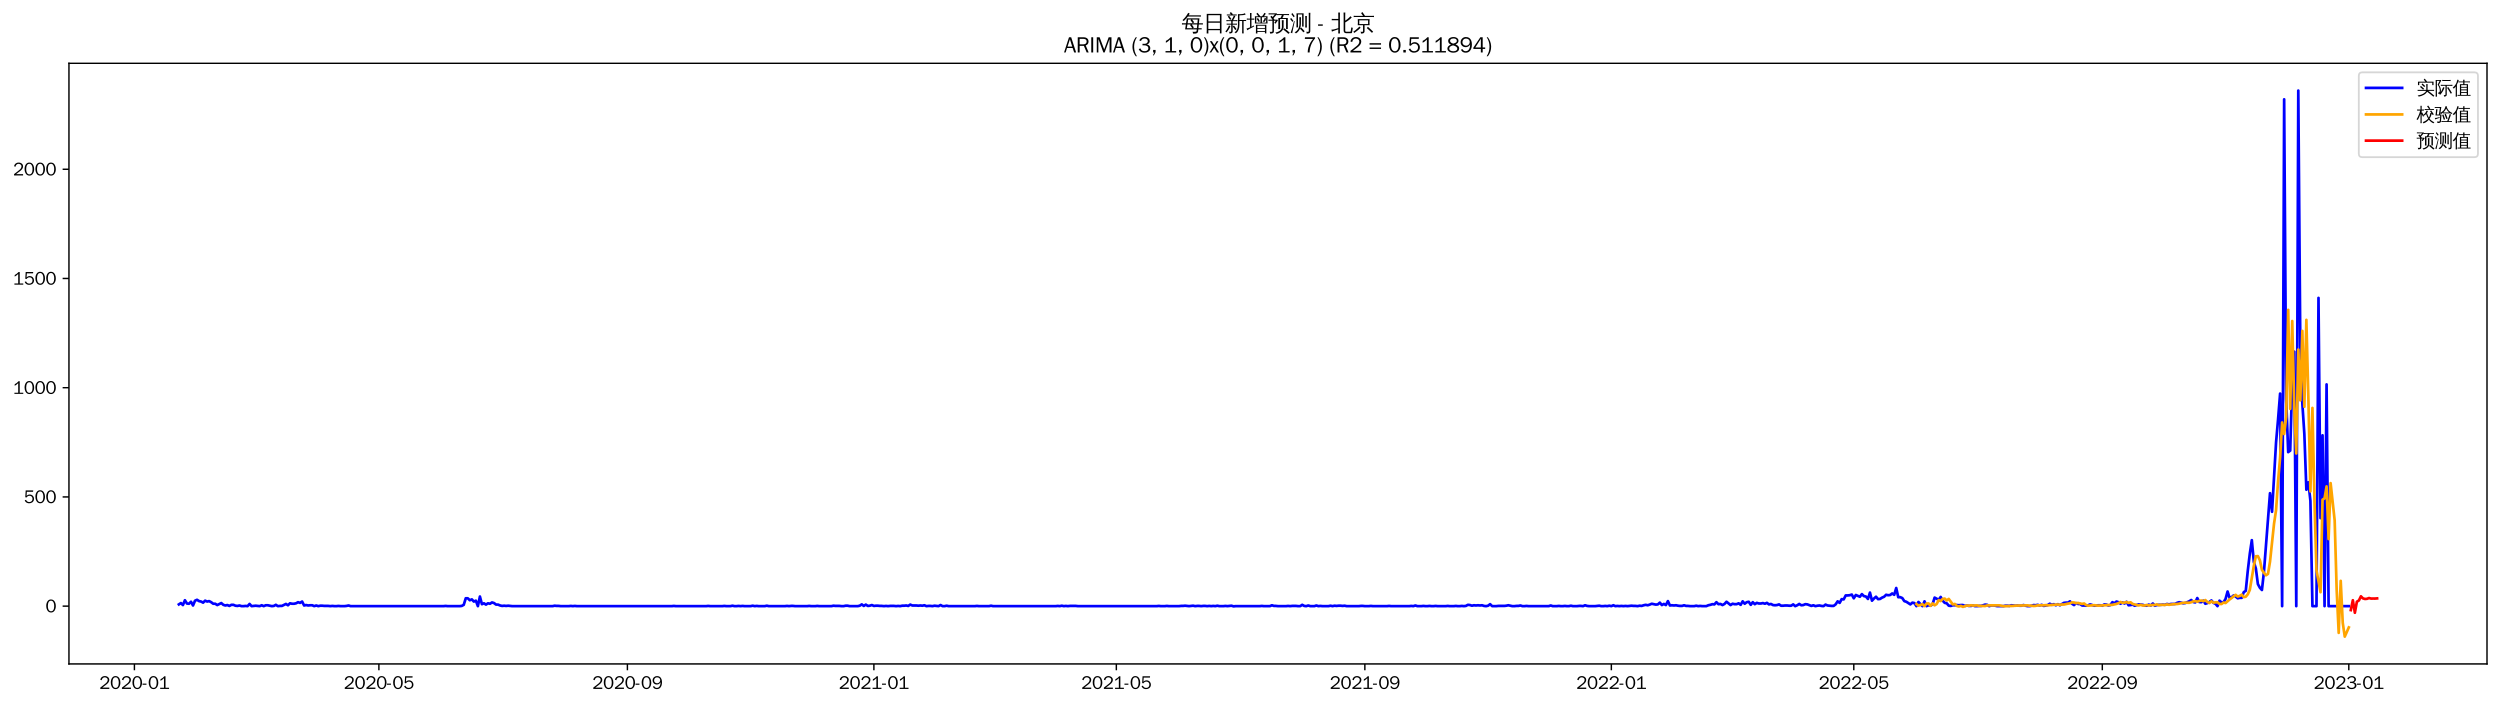 <?xml version="1.0" encoding="utf-8" standalone="no"?>
<!DOCTYPE svg PUBLIC "-//W3C//DTD SVG 1.1//EN"
  "http://www.w3.org/Graphics/SVG/1.1/DTD/svg11.dtd">
<svg xmlns:xlink="http://www.w3.org/1999/xlink" width="1384.588pt" height="390.418pt" viewBox="0 0 1384.588 390.418" xmlns="http://www.w3.org/2000/svg" version="1.1">
 <defs>
  <style type="text/css">*{stroke-linejoin: round; stroke-linecap: butt}</style>
 </defs>
 <g id="figure_1">
  <g id="patch_1">
   <path d="M 0 390.418 
L 1384.588 390.418 
L 1384.588 -0 
L 0 -0 
z
" style="fill: #ffffff"/>
  </g>
  <g id="axes_1">
   <g id="patch_2">
    <path d="M 38.188 367.701 
L 1377.388 367.701 
L 1377.388 35.061 
L 38.188 35.061 
z
" style="fill: #ffffff"/>
   </g>
   <g id="matplotlib.axis_1">
    <g id="xtick_1">
     <g id="line2d_1">
      <defs>
       <path id="mc9f0a5964e" d="M 0 0 
L 0 3.5 
" style="stroke: #000000; stroke-width: 0.8"/>
      </defs>
      <g>
       <use xlink:href="#mc9f0a5964e" x="74.443" y="367.701" style="stroke: #000000; stroke-width: 0.8"/>
      </g>
     </g>
     <g id="text_1">
      <!-- 2020-01 -->
      <g transform="translate(54.953 381.557)scale(0.1 -0.1)">
       <defs>
        <path id="WenQuanYiZenHei-32" d="M 3488 0 
L 369 0 
L 369 456 
L 2150 1850 
Q 2931 2463 2931 3144 
Q 2931 3619 2488 3863 
Q 2231 4013 1931 4013 
Q 1425 4013 1113 3619 
Q 894 3356 881 3013 
L 369 3169 
Q 531 3981 1213 4300 
Q 1544 4456 1950 4456 
Q 2631 4456 3088 4044 
L 3225 3888 
L 3350 3706 
Q 3481 3444 3481 3144 
Q 3481 2313 2519 1569 
L 1069 456 
L 3488 456 
L 3488 0 
z
" transform="scale(0.016)"/>
        <path id="WenQuanYiZenHei-30" d="M 3581 2175 
Q 3581 1288 3169 638 
Q 2713 -63 1938 -63 
Q 1025 -63 563 831 
Q 256 1425 256 2188 
Q 256 3188 700 3819 
Q 1138 4456 1888 4456 
Q 2863 4456 3306 3500 
Q 3581 2925 3581 2175 
z
M 3019 2100 
Q 3019 3356 2500 3806 
L 2350 3919 
Q 2144 4031 1888 4031 
Q 1100 4031 888 2956 
Q 819 2625 819 2225 
Q 819 1013 1338 569 
Q 1588 356 1938 356 
Q 2675 356 2925 1294 
Q 3019 1663 3019 2100 
z
" transform="scale(0.016)"/>
        <path id="WenQuanYiZenHei-2d" d="M 1363 1444 
L 0 1444 
L 0 1844 
L 1363 1844 
L 1363 1444 
z
" transform="scale(0.016)"/>
        <path id="WenQuanYiZenHei-31" d="M 3556 0 
L 488 0 
L 488 406 
L 1800 406 
L 1800 3725 
Q 1231 3125 588 2788 
L 588 3338 
Q 1456 3781 1931 4388 
L 2331 4388 
L 2331 406 
L 3556 406 
L 3556 0 
z
" transform="scale(0.016)"/>
       </defs>
       <use xlink:href="#WenQuanYiZenHei-32"/>
       <use xlink:href="#WenQuanYiZenHei-30" x="59.961"/>
       <use xlink:href="#WenQuanYiZenHei-32" x="119.922"/>
       <use xlink:href="#WenQuanYiZenHei-30" x="179.883"/>
       <use xlink:href="#WenQuanYiZenHei-2d" x="239.844"/>
       <use xlink:href="#WenQuanYiZenHei-30" x="269.824"/>
       <use xlink:href="#WenQuanYiZenHei-31" x="329.785"/>
      </g>
     </g>
    </g>
    <g id="xtick_2">
     <g id="line2d_2">
      <g>
       <use xlink:href="#mc9f0a5964e" x="209.84" y="367.701" style="stroke: #000000; stroke-width: 0.8"/>
      </g>
     </g>
     <g id="text_2">
      <!-- 2020-05 -->
      <g transform="translate(190.35 381.557)scale(0.1 -0.1)">
       <defs>
        <path id="WenQuanYiZenHei-35" d="M 3531 1488 
Q 3531 688 2913 250 
Q 2456 -63 1844 -63 
Q 1175 -63 706 350 
Q 413 613 306 975 
L 781 1131 
Q 1000 538 1569 406 
Q 1706 369 1856 369 
Q 2550 369 2850 869 
Q 3000 1131 3000 1494 
Q 3000 2056 2581 2356 
Q 2319 2538 1969 2538 
Q 1400 2538 1031 2075 
Q 981 2013 938 1938 
L 500 2031 
L 644 4388 
L 3244 4388 
L 3200 3919 
L 1044 3919 
L 950 2500 
Q 1431 2975 2006 2975 
Q 2713 2975 3163 2475 
Q 3531 2063 3531 1488 
z
" transform="scale(0.016)"/>
       </defs>
       <use xlink:href="#WenQuanYiZenHei-32"/>
       <use xlink:href="#WenQuanYiZenHei-30" x="59.961"/>
       <use xlink:href="#WenQuanYiZenHei-32" x="119.922"/>
       <use xlink:href="#WenQuanYiZenHei-30" x="179.883"/>
       <use xlink:href="#WenQuanYiZenHei-2d" x="239.844"/>
       <use xlink:href="#WenQuanYiZenHei-30" x="269.824"/>
       <use xlink:href="#WenQuanYiZenHei-35" x="329.785"/>
      </g>
     </g>
    </g>
    <g id="xtick_3">
     <g id="line2d_3">
      <g>
       <use xlink:href="#mc9f0a5964e" x="347.475" y="367.701" style="stroke: #000000; stroke-width: 0.8"/>
      </g>
     </g>
     <g id="text_3">
      <!-- 2020-09 -->
      <g transform="translate(327.985 381.557)scale(0.1 -0.1)">
       <defs>
        <path id="WenQuanYiZenHei-39" d="M 3544 2300 
Q 3544 1163 3019 513 
Q 2563 -63 1775 -63 
Q 956 -63 563 488 
Q 463 631 394 813 
L 838 975 
Q 1025 494 1550 388 
Q 1656 369 1775 369 
Q 2594 369 2900 1325 
Q 3044 1769 3038 2313 
L 3025 2313 
Q 2675 1638 1944 1544 
Q 1844 1531 1744 1531 
Q 1050 1531 625 2031 
Q 294 2419 294 2963 
Q 294 3656 813 4094 
Q 1238 4456 1819 4456 
Q 2988 4456 3381 3363 
Q 3544 2900 3544 2300 
z
M 2925 2994 
Q 2925 3563 2469 3844 
Q 2206 4006 1863 4006 
Q 1275 4006 988 3563 
Q 844 3344 825 3056 
Q 819 3006 819 2956 
Q 819 2413 1269 2131 
Q 1538 1963 1875 1963 
Q 2363 1963 2681 2350 
Q 2925 2638 2925 2994 
z
" transform="scale(0.016)"/>
       </defs>
       <use xlink:href="#WenQuanYiZenHei-32"/>
       <use xlink:href="#WenQuanYiZenHei-30" x="59.961"/>
       <use xlink:href="#WenQuanYiZenHei-32" x="119.922"/>
       <use xlink:href="#WenQuanYiZenHei-30" x="179.883"/>
       <use xlink:href="#WenQuanYiZenHei-2d" x="239.844"/>
       <use xlink:href="#WenQuanYiZenHei-30" x="269.824"/>
       <use xlink:href="#WenQuanYiZenHei-39" x="329.785"/>
      </g>
     </g>
    </g>
    <g id="xtick_4">
     <g id="line2d_4">
      <g>
       <use xlink:href="#mc9f0a5964e" x="483.991" y="367.701" style="stroke: #000000; stroke-width: 0.8"/>
      </g>
     </g>
     <g id="text_4">
      <!-- 2021-01 -->
      <g transform="translate(464.501 381.557)scale(0.1 -0.1)">
       <use xlink:href="#WenQuanYiZenHei-32"/>
       <use xlink:href="#WenQuanYiZenHei-30" x="59.961"/>
       <use xlink:href="#WenQuanYiZenHei-32" x="119.922"/>
       <use xlink:href="#WenQuanYiZenHei-31" x="179.883"/>
       <use xlink:href="#WenQuanYiZenHei-2d" x="239.844"/>
       <use xlink:href="#WenQuanYiZenHei-30" x="269.824"/>
       <use xlink:href="#WenQuanYiZenHei-31" x="329.785"/>
      </g>
     </g>
    </g>
    <g id="xtick_5">
     <g id="line2d_5">
      <g>
       <use xlink:href="#mc9f0a5964e" x="618.269" y="367.701" style="stroke: #000000; stroke-width: 0.8"/>
      </g>
     </g>
     <g id="text_5">
      <!-- 2021-05 -->
      <g transform="translate(598.779 381.557)scale(0.1 -0.1)">
       <use xlink:href="#WenQuanYiZenHei-32"/>
       <use xlink:href="#WenQuanYiZenHei-30" x="59.961"/>
       <use xlink:href="#WenQuanYiZenHei-32" x="119.922"/>
       <use xlink:href="#WenQuanYiZenHei-31" x="179.883"/>
       <use xlink:href="#WenQuanYiZenHei-2d" x="239.844"/>
       <use xlink:href="#WenQuanYiZenHei-30" x="269.824"/>
       <use xlink:href="#WenQuanYiZenHei-35" x="329.785"/>
      </g>
     </g>
    </g>
    <g id="xtick_6">
     <g id="line2d_6">
      <g>
       <use xlink:href="#mc9f0a5964e" x="755.904" y="367.701" style="stroke: #000000; stroke-width: 0.8"/>
      </g>
     </g>
     <g id="text_6">
      <!-- 2021-09 -->
      <g transform="translate(736.414 381.557)scale(0.1 -0.1)">
       <use xlink:href="#WenQuanYiZenHei-32"/>
       <use xlink:href="#WenQuanYiZenHei-30" x="59.961"/>
       <use xlink:href="#WenQuanYiZenHei-32" x="119.922"/>
       <use xlink:href="#WenQuanYiZenHei-31" x="179.883"/>
       <use xlink:href="#WenQuanYiZenHei-2d" x="239.844"/>
       <use xlink:href="#WenQuanYiZenHei-30" x="269.824"/>
       <use xlink:href="#WenQuanYiZenHei-39" x="329.785"/>
      </g>
     </g>
    </g>
    <g id="xtick_7">
     <g id="line2d_7">
      <g>
       <use xlink:href="#mc9f0a5964e" x="892.42" y="367.701" style="stroke: #000000; stroke-width: 0.8"/>
      </g>
     </g>
     <g id="text_7">
      <!-- 2022-01 -->
      <g transform="translate(872.93 381.557)scale(0.1 -0.1)">
       <use xlink:href="#WenQuanYiZenHei-32"/>
       <use xlink:href="#WenQuanYiZenHei-30" x="59.961"/>
       <use xlink:href="#WenQuanYiZenHei-32" x="119.922"/>
       <use xlink:href="#WenQuanYiZenHei-32" x="179.883"/>
       <use xlink:href="#WenQuanYiZenHei-2d" x="239.844"/>
       <use xlink:href="#WenQuanYiZenHei-30" x="269.824"/>
       <use xlink:href="#WenQuanYiZenHei-31" x="329.785"/>
      </g>
     </g>
    </g>
    <g id="xtick_8">
     <g id="line2d_8">
      <g>
       <use xlink:href="#mc9f0a5964e" x="1026.698" y="367.701" style="stroke: #000000; stroke-width: 0.8"/>
      </g>
     </g>
     <g id="text_8">
      <!-- 2022-05 -->
      <g transform="translate(1007.208 381.557)scale(0.1 -0.1)">
       <use xlink:href="#WenQuanYiZenHei-32"/>
       <use xlink:href="#WenQuanYiZenHei-30" x="59.961"/>
       <use xlink:href="#WenQuanYiZenHei-32" x="119.922"/>
       <use xlink:href="#WenQuanYiZenHei-32" x="179.883"/>
       <use xlink:href="#WenQuanYiZenHei-2d" x="239.844"/>
       <use xlink:href="#WenQuanYiZenHei-30" x="269.824"/>
       <use xlink:href="#WenQuanYiZenHei-35" x="329.785"/>
      </g>
     </g>
    </g>
    <g id="xtick_9">
     <g id="line2d_9">
      <g>
       <use xlink:href="#mc9f0a5964e" x="1164.333" y="367.701" style="stroke: #000000; stroke-width: 0.8"/>
      </g>
     </g>
     <g id="text_9">
      <!-- 2022-09 -->
      <g transform="translate(1144.843 381.557)scale(0.1 -0.1)">
       <use xlink:href="#WenQuanYiZenHei-32"/>
       <use xlink:href="#WenQuanYiZenHei-30" x="59.961"/>
       <use xlink:href="#WenQuanYiZenHei-32" x="119.922"/>
       <use xlink:href="#WenQuanYiZenHei-32" x="179.883"/>
       <use xlink:href="#WenQuanYiZenHei-2d" x="239.844"/>
       <use xlink:href="#WenQuanYiZenHei-30" x="269.824"/>
       <use xlink:href="#WenQuanYiZenHei-39" x="329.785"/>
      </g>
     </g>
    </g>
    <g id="xtick_10">
     <g id="line2d_10">
      <g>
       <use xlink:href="#mc9f0a5964e" x="1300.849" y="367.701" style="stroke: #000000; stroke-width: 0.8"/>
      </g>
     </g>
     <g id="text_10">
      <!-- 2023-01 -->
      <g transform="translate(1281.359 381.557)scale(0.1 -0.1)">
       <defs>
        <path id="WenQuanYiZenHei-33" d="M 3588 1231 
Q 3588 494 2875 144 
Q 2450 -63 1925 -63 
Q 1044 -63 556 488 
Q 356 706 256 1000 
L 769 1169 
Q 994 375 1913 375 
Q 2631 375 2900 788 
Q 3019 975 3019 1231 
Q 3019 1638 2638 1881 
Q 2325 2081 1613 2069 
L 1338 2069 
L 1338 2494 
Q 1969 2494 2094 2506 
Q 2325 2544 2463 2613 
Q 2763 2756 2844 3100 
Q 2863 3169 2863 3244 
Q 2863 3744 2381 3944 
L 2163 4006 
Q 2056 4025 1931 4025 
Q 1388 4025 1075 3631 
Q 969 3488 906 3313 
L 419 3456 
Q 675 4150 1400 4369 
Q 1669 4456 1975 4456 
Q 2694 4456 3106 4050 
Q 3419 3744 3419 3275 
Q 3419 2813 3025 2513 
Q 2825 2356 2575 2319 
L 2575 2306 
Q 3181 2213 3450 1769 
Q 3588 1525 3588 1231 
z
" transform="scale(0.016)"/>
       </defs>
       <use xlink:href="#WenQuanYiZenHei-32"/>
       <use xlink:href="#WenQuanYiZenHei-30" x="59.961"/>
       <use xlink:href="#WenQuanYiZenHei-32" x="119.922"/>
       <use xlink:href="#WenQuanYiZenHei-33" x="179.883"/>
       <use xlink:href="#WenQuanYiZenHei-2d" x="239.844"/>
       <use xlink:href="#WenQuanYiZenHei-30" x="269.824"/>
       <use xlink:href="#WenQuanYiZenHei-31" x="329.785"/>
      </g>
     </g>
    </g>
   </g>
   <g id="matplotlib.axis_2">
    <g id="ytick_1">
     <g id="line2d_11">
      <defs>
       <path id="ma28a7a0e8d" d="M 0 0 
L -3.5 0 
" style="stroke: #000000; stroke-width: 0.8"/>
      </defs>
      <g>
       <use xlink:href="#ma28a7a0e8d" x="38.188" y="335.702" style="stroke: #000000; stroke-width: 0.8"/>
      </g>
     </g>
     <g id="text_11">
      <!-- 0 -->
      <g transform="translate(25.191 339.13)scale(0.1 -0.1)">
       <use xlink:href="#WenQuanYiZenHei-30"/>
      </g>
     </g>
    </g>
    <g id="ytick_2">
     <g id="line2d_12">
      <g>
       <use xlink:href="#ma28a7a0e8d" x="38.188" y="275.21" style="stroke: #000000; stroke-width: 0.8"/>
      </g>
     </g>
     <g id="text_12">
      <!-- 500 -->
      <g transform="translate(13.197 278.639)scale(0.1 -0.1)">
       <use xlink:href="#WenQuanYiZenHei-35"/>
       <use xlink:href="#WenQuanYiZenHei-30" x="59.961"/>
       <use xlink:href="#WenQuanYiZenHei-30" x="119.922"/>
      </g>
     </g>
    </g>
    <g id="ytick_3">
     <g id="line2d_13">
      <g>
       <use xlink:href="#ma28a7a0e8d" x="38.188" y="214.719" style="stroke: #000000; stroke-width: 0.8"/>
      </g>
     </g>
     <g id="text_13">
      <!-- 1000 -->
      <g transform="translate(7.2 218.147)scale(0.1 -0.1)">
       <use xlink:href="#WenQuanYiZenHei-31"/>
       <use xlink:href="#WenQuanYiZenHei-30" x="59.961"/>
       <use xlink:href="#WenQuanYiZenHei-30" x="119.922"/>
       <use xlink:href="#WenQuanYiZenHei-30" x="179.883"/>
      </g>
     </g>
    </g>
    <g id="ytick_4">
     <g id="line2d_14">
      <g>
       <use xlink:href="#ma28a7a0e8d" x="38.188" y="154.227" style="stroke: #000000; stroke-width: 0.8"/>
      </g>
     </g>
     <g id="text_14">
      <!-- 1500 -->
      <g transform="translate(7.2 157.655)scale(0.1 -0.1)">
       <use xlink:href="#WenQuanYiZenHei-31"/>
       <use xlink:href="#WenQuanYiZenHei-35" x="59.961"/>
       <use xlink:href="#WenQuanYiZenHei-30" x="119.922"/>
       <use xlink:href="#WenQuanYiZenHei-30" x="179.883"/>
      </g>
     </g>
    </g>
    <g id="ytick_5">
     <g id="line2d_15">
      <g>
       <use xlink:href="#ma28a7a0e8d" x="38.188" y="93.735" style="stroke: #000000; stroke-width: 0.8"/>
      </g>
     </g>
     <g id="text_15">
      <!-- 2000 -->
      <g transform="translate(7.2 97.163)scale(0.1 -0.1)">
       <use xlink:href="#WenQuanYiZenHei-32"/>
       <use xlink:href="#WenQuanYiZenHei-30" x="59.961"/>
       <use xlink:href="#WenQuanYiZenHei-30" x="119.922"/>
       <use xlink:href="#WenQuanYiZenHei-30" x="179.883"/>
      </g>
     </g>
    </g>
   </g>
   <g id="line2d_16">
    <path d="M 99.06 334.734 
L 100.179 334.008 
L 101.298 335.097 
L 102.417 332.436 
L 103.536 334.25 
L 104.655 334.371 
L 105.774 333.282 
L 106.893 335.339 
L 108.012 332.678 
L 109.131 332.194 
L 110.25 332.92 
L 111.369 333.162 
L 112.488 333.766 
L 113.607 332.678 
L 114.726 333.162 
L 115.845 332.92 
L 116.964 333.524 
L 118.083 334.371 
L 119.202 334.371 
L 120.321 335.097 
L 122.559 334.008 
L 123.678 334.976 
L 124.797 335.339 
L 125.916 335.097 
L 127.035 335.581 
L 128.154 334.976 
L 129.273 334.976 
L 130.392 335.46 
L 131.511 335.581 
L 132.63 335.339 
L 133.749 335.702 
L 134.868 335.702 
L 135.987 335.581 
L 137.106 335.702 
L 138.225 334.492 
L 139.344 335.702 
L 141.582 335.46 
L 143.82 335.702 
L 144.939 335.218 
L 146.058 335.702 
L 147.177 335.218 
L 148.296 335.218 
L 150.533 335.702 
L 151.652 335.581 
L 152.771 334.976 
L 153.89 335.702 
L 155.009 335.581 
L 156.128 335.581 
L 158.366 334.492 
L 159.485 335.218 
L 160.604 334.129 
L 161.723 334.371 
L 162.842 334.371 
L 163.961 334.129 
L 165.08 333.524 
L 166.199 333.887 
L 167.318 333.162 
L 168.437 335.339 
L 169.556 335.097 
L 170.675 335.339 
L 171.794 335.218 
L 172.913 335.218 
L 174.032 335.702 
L 175.151 335.339 
L 176.27 335.702 
L 177.389 335.46 
L 178.508 335.46 
L 179.627 335.581 
L 181.865 335.581 
L 182.984 335.702 
L 184.103 335.581 
L 185.222 335.702 
L 186.341 335.702 
L 187.46 335.581 
L 188.579 335.702 
L 190.817 335.702 
L 191.936 335.581 
L 193.055 335.339 
L 194.174 335.702 
L 245.647 335.702 
L 246.766 335.581 
L 247.885 335.702 
L 254.599 335.702 
L 255.718 335.581 
L 256.837 334.976 
L 257.956 331.347 
L 259.075 331.347 
L 260.194 332.436 
L 261.313 331.952 
L 262.432 333.162 
L 263.551 332.678 
L 264.67 335.702 
L 265.789 330.379 
L 266.908 334.613 
L 268.027 334.129 
L 269.146 334.855 
L 270.265 334.129 
L 271.384 334.371 
L 272.503 333.645 
L 273.622 334.008 
L 274.741 334.855 
L 275.86 334.855 
L 276.979 335.339 
L 278.098 335.581 
L 279.217 335.46 
L 280.336 335.581 
L 281.455 335.46 
L 283.693 335.702 
L 306.072 335.702 
L 307.191 335.46 
L 308.31 335.581 
L 309.429 335.581 
L 310.548 335.702 
L 315.024 335.702 
L 316.143 335.581 
L 317.262 335.702 
L 318.381 335.581 
L 319.5 335.702 
L 372.092 335.702 
L 373.211 335.581 
L 374.33 335.702 
L 391.115 335.702 
L 392.234 335.581 
L 393.353 335.702 
L 400.067 335.702 
L 401.186 335.581 
L 402.305 335.702 
L 404.543 335.702 
L 405.662 335.46 
L 406.781 335.702 
L 407.9 335.702 
L 409.019 335.581 
L 410.138 335.702 
L 411.257 335.581 
L 412.376 335.702 
L 415.733 335.702 
L 416.852 335.46 
L 417.971 335.702 
L 419.09 335.581 
L 420.209 335.702 
L 423.566 335.702 
L 424.685 335.46 
L 425.804 335.702 
L 434.755 335.702 
L 435.874 335.581 
L 436.993 335.702 
L 438.112 335.581 
L 439.231 335.581 
L 440.35 335.702 
L 447.064 335.702 
L 448.183 335.581 
L 449.302 335.702 
L 451.54 335.702 
L 452.659 335.581 
L 453.778 335.702 
L 460.492 335.702 
L 461.611 335.46 
L 462.73 335.581 
L 464.968 335.581 
L 466.087 335.702 
L 467.206 335.702 
L 468.325 335.46 
L 469.444 335.46 
L 470.563 335.702 
L 475.039 335.702 
L 476.158 335.46 
L 477.277 334.734 
L 478.396 335.581 
L 479.515 334.855 
L 480.634 335.581 
L 481.753 335.46 
L 482.872 335.097 
L 483.991 335.581 
L 485.11 335.46 
L 486.229 335.46 
L 487.348 335.581 
L 488.467 335.581 
L 489.586 335.702 
L 490.705 335.581 
L 491.824 335.702 
L 492.943 335.581 
L 495.181 335.581 
L 496.3 335.702 
L 497.419 335.581 
L 498.538 335.702 
L 499.656 335.46 
L 500.775 335.46 
L 501.894 335.339 
L 503.013 335.581 
L 504.132 334.855 
L 505.251 335.339 
L 507.489 335.339 
L 508.608 335.46 
L 509.727 335.339 
L 510.846 335.46 
L 511.965 335.218 
L 513.084 335.702 
L 514.203 335.581 
L 515.322 335.581 
L 516.441 335.702 
L 517.56 335.46 
L 519.798 335.702 
L 520.917 335.097 
L 522.036 335.702 
L 523.155 335.702 
L 524.274 335.46 
L 525.393 335.702 
L 539.94 335.702 
L 541.059 335.581 
L 542.178 335.702 
L 547.773 335.702 
L 548.892 335.46 
L 550.011 335.702 
L 584.699 335.702 
L 585.818 335.581 
L 586.937 335.702 
L 588.056 335.46 
L 589.175 335.702 
L 590.294 335.581 
L 591.413 335.702 
L 592.532 335.581 
L 595.889 335.581 
L 597.008 335.702 
L 640.648 335.702 
L 641.767 335.581 
L 642.886 335.702 
L 645.124 335.702 
L 646.243 335.581 
L 647.362 335.702 
L 652.957 335.702 
L 654.076 335.581 
L 655.195 335.581 
L 656.314 335.46 
L 658.552 335.702 
L 660.79 335.46 
L 661.909 335.702 
L 663.028 335.581 
L 664.147 335.581 
L 665.266 335.702 
L 666.385 335.581 
L 667.504 335.581 
L 668.623 335.702 
L 669.742 335.581 
L 670.861 335.702 
L 671.98 335.581 
L 673.099 335.702 
L 674.218 335.46 
L 675.337 335.702 
L 677.575 335.702 
L 678.694 335.581 
L 679.813 335.702 
L 682.051 335.46 
L 683.17 335.823 
L 684.289 335.702 
L 697.717 335.702 
L 698.836 335.581 
L 699.955 335.702 
L 703.312 335.702 
L 704.431 335.218 
L 705.55 335.581 
L 706.669 335.581 
L 707.788 335.702 
L 712.263 335.702 
L 713.382 335.581 
L 714.501 335.702 
L 715.62 335.581 
L 717.858 335.581 
L 718.977 335.702 
L 720.096 335.702 
L 721.215 334.976 
L 722.334 335.581 
L 723.453 335.702 
L 724.572 335.339 
L 725.691 335.702 
L 727.929 335.702 
L 729.048 335.339 
L 730.167 335.702 
L 731.286 335.581 
L 732.405 335.702 
L 735.762 335.702 
L 736.881 335.46 
L 738 335.702 
L 739.119 335.46 
L 740.238 335.581 
L 741.357 335.46 
L 742.476 335.46 
L 743.595 335.581 
L 744.714 335.46 
L 745.833 335.702 
L 752.547 335.702 
L 753.666 335.581 
L 754.785 335.581 
L 755.904 335.702 
L 758.142 335.702 
L 759.261 335.581 
L 760.38 335.702 
L 768.213 335.702 
L 769.332 335.581 
L 770.451 335.702 
L 780.521 335.702 
L 781.64 335.581 
L 782.759 335.702 
L 783.878 335.339 
L 784.997 335.702 
L 787.235 335.702 
L 788.354 335.581 
L 789.473 335.702 
L 790.592 335.702 
L 791.711 335.581 
L 792.83 335.702 
L 793.949 335.702 
L 795.068 335.581 
L 796.187 335.702 
L 800.663 335.702 
L 801.782 335.581 
L 802.901 335.702 
L 805.139 335.702 
L 806.258 335.581 
L 807.377 335.702 
L 808.496 335.702 
L 809.615 335.581 
L 810.734 335.702 
L 811.853 335.581 
L 812.972 334.976 
L 814.091 335.097 
L 815.21 335.46 
L 816.329 335.218 
L 817.448 335.339 
L 818.567 335.218 
L 819.686 335.339 
L 820.805 335.218 
L 821.924 335.581 
L 823.043 335.702 
L 824.162 335.46 
L 825.281 334.613 
L 826.4 335.702 
L 828.638 335.702 
L 829.757 335.581 
L 833.114 335.581 
L 834.233 335.46 
L 835.352 335.218 
L 837.59 335.702 
L 838.709 335.702 
L 839.828 335.581 
L 840.947 335.581 
L 842.066 335.339 
L 843.185 335.702 
L 844.304 335.702 
L 845.423 335.581 
L 846.542 335.702 
L 857.731 335.702 
L 858.85 335.339 
L 859.969 335.702 
L 862.207 335.702 
L 863.326 335.581 
L 864.445 335.702 
L 865.564 335.702 
L 866.683 335.581 
L 867.802 335.702 
L 868.921 335.702 
L 870.04 335.46 
L 871.159 335.702 
L 873.397 335.702 
L 874.516 335.581 
L 875.635 335.581 
L 876.754 335.702 
L 877.873 335.218 
L 878.992 335.581 
L 880.111 335.702 
L 883.468 335.702 
L 885.706 335.46 
L 886.825 335.702 
L 887.944 335.702 
L 889.063 335.581 
L 890.182 335.702 
L 891.301 335.46 
L 892.42 335.702 
L 893.539 335.218 
L 894.658 335.702 
L 895.777 335.581 
L 896.896 335.702 
L 898.015 335.581 
L 899.134 335.702 
L 900.253 335.581 
L 901.372 335.702 
L 903.61 335.46 
L 904.729 335.581 
L 905.848 335.581 
L 906.967 335.702 
L 908.086 335.46 
L 909.205 335.581 
L 910.324 335.218 
L 911.443 334.976 
L 912.562 335.218 
L 913.681 334.855 
L 914.8 334.371 
L 917.038 334.855 
L 918.156 334.734 
L 919.275 333.766 
L 920.394 335.097 
L 921.513 334.492 
L 922.632 335.097 
L 923.751 332.92 
L 924.87 335.339 
L 925.989 335.218 
L 927.108 335.339 
L 928.227 335.218 
L 929.346 335.46 
L 930.465 335.581 
L 931.584 335.581 
L 932.703 335.218 
L 933.822 335.581 
L 934.941 335.581 
L 936.06 335.702 
L 938.298 335.702 
L 939.417 335.46 
L 940.536 335.702 
L 941.655 335.581 
L 942.774 335.702 
L 945.012 335.702 
L 946.131 335.218 
L 947.25 334.976 
L 948.369 334.613 
L 949.488 334.734 
L 950.607 333.524 
L 951.726 334.613 
L 952.845 334.492 
L 953.964 335.097 
L 955.083 334.492 
L 956.202 333.282 
L 958.44 335.097 
L 959.559 334.371 
L 960.678 334.613 
L 961.797 334.613 
L 962.916 334.129 
L 964.035 334.976 
L 965.154 333.041 
L 966.273 334.371 
L 967.392 333.524 
L 968.511 333.282 
L 969.63 334.976 
L 970.749 333.524 
L 971.868 334.613 
L 972.987 333.887 
L 974.106 334.25 
L 975.225 334.25 
L 976.344 334.008 
L 977.463 334.371 
L 978.582 333.887 
L 979.701 334.734 
L 980.82 334.492 
L 981.939 335.097 
L 983.058 335.218 
L 984.177 335.097 
L 985.296 334.734 
L 986.415 335.46 
L 987.533 335.46 
L 988.652 335.339 
L 989.771 335.339 
L 990.89 335.46 
L 992.009 335.46 
L 993.128 334.734 
L 994.247 335.702 
L 995.366 335.218 
L 996.485 334.492 
L 997.604 335.218 
L 998.723 335.097 
L 999.842 334.613 
L 1000.961 334.734 
L 1003.199 335.581 
L 1004.318 335.218 
L 1005.437 335.702 
L 1006.556 335.46 
L 1007.675 335.339 
L 1008.794 335.581 
L 1009.913 335.702 
L 1011.032 334.855 
L 1012.151 335.339 
L 1014.389 335.581 
L 1015.508 335.581 
L 1016.627 334.734 
L 1017.746 333.041 
L 1018.865 333.887 
L 1019.984 331.831 
L 1021.103 331.952 
L 1022.222 329.774 
L 1023.341 329.774 
L 1024.46 329.653 
L 1025.579 329.29 
L 1026.698 331.347 
L 1027.817 329.532 
L 1030.055 330.5 
L 1031.174 329.048 
L 1032.293 330.137 
L 1033.412 330.379 
L 1034.531 331.71 
L 1035.65 328.201 
L 1036.769 332.678 
L 1037.888 331.468 
L 1039.007 330.5 
L 1040.126 331.831 
L 1041.245 331.71 
L 1042.364 330.984 
L 1043.483 330.5 
L 1044.602 329.411 
L 1045.721 329.653 
L 1046.84 329.532 
L 1047.959 328.685 
L 1049.078 329.411 
L 1050.197 325.661 
L 1051.316 330.742 
L 1052.435 330.742 
L 1053.554 331.226 
L 1054.673 332.92 
L 1055.792 333.282 
L 1058.029 334.734 
L 1059.148 333.766 
L 1060.267 334.008 
L 1061.386 335.702 
L 1062.505 333.403 
L 1064.743 335.702 
L 1065.862 333.041 
L 1066.981 335.702 
L 1068.1 335.218 
L 1069.219 335.46 
L 1070.338 334.613 
L 1071.457 330.984 
L 1073.695 332.194 
L 1074.814 330.621 
L 1075.933 332.678 
L 1077.052 333.887 
L 1078.171 334.129 
L 1079.29 335.46 
L 1080.409 335.581 
L 1081.528 335.218 
L 1082.647 335.218 
L 1083.766 335.097 
L 1084.885 335.218 
L 1086.004 335.097 
L 1087.123 335.097 
L 1088.242 335.581 
L 1089.361 335.339 
L 1090.48 335.581 
L 1091.599 335.581 
L 1092.718 335.339 
L 1093.837 335.702 
L 1094.956 335.702 
L 1096.075 335.581 
L 1097.194 335.581 
L 1099.432 334.855 
L 1100.551 334.976 
L 1101.67 335.702 
L 1102.789 335.339 
L 1103.908 335.339 
L 1105.027 335.46 
L 1106.146 335.702 
L 1109.503 335.702 
L 1110.622 335.46 
L 1111.741 335.46 
L 1112.86 335.581 
L 1113.979 335.218 
L 1116.217 335.46 
L 1117.336 335.339 
L 1118.455 335.46 
L 1119.574 335.46 
L 1120.693 335.097 
L 1121.812 335.46 
L 1122.931 335.702 
L 1124.05 335.702 
L 1125.169 335.46 
L 1126.287 335.097 
L 1127.406 335.218 
L 1128.525 334.976 
L 1129.644 335.339 
L 1130.763 334.976 
L 1131.882 335.581 
L 1134.12 335.097 
L 1135.239 334.371 
L 1136.358 334.976 
L 1137.477 334.613 
L 1138.596 335.218 
L 1139.715 334.613 
L 1140.834 335.218 
L 1143.072 333.887 
L 1144.191 333.766 
L 1145.31 333.766 
L 1146.429 333.041 
L 1147.548 334.371 
L 1148.667 335.097 
L 1149.786 334.008 
L 1150.905 334.492 
L 1152.024 334.492 
L 1153.143 335.339 
L 1154.262 335.339 
L 1155.381 335.46 
L 1156.5 335.218 
L 1157.619 334.734 
L 1159.857 335.46 
L 1162.095 335.218 
L 1163.214 335.218 
L 1164.333 335.46 
L 1165.452 334.734 
L 1166.571 334.855 
L 1167.69 335.339 
L 1168.809 335.097 
L 1169.928 333.524 
L 1171.047 334.129 
L 1172.166 333.162 
L 1173.285 333.524 
L 1174.404 334.371 
L 1175.523 333.645 
L 1176.642 334.25 
L 1177.761 333.282 
L 1178.88 335.218 
L 1179.999 335.097 
L 1181.118 334.855 
L 1182.237 335.46 
L 1184.475 334.734 
L 1186.713 334.976 
L 1187.832 335.339 
L 1188.951 335.46 
L 1190.07 334.855 
L 1191.189 335.339 
L 1192.308 334.25 
L 1193.427 335.46 
L 1194.546 335.097 
L 1195.665 334.976 
L 1196.783 334.976 
L 1197.902 334.855 
L 1199.021 334.976 
L 1200.14 334.492 
L 1201.259 334.734 
L 1202.378 334.492 
L 1204.616 334.492 
L 1205.735 333.887 
L 1206.854 333.524 
L 1207.973 333.766 
L 1209.092 334.129 
L 1210.211 334.008 
L 1212.449 333.041 
L 1213.568 332.315 
L 1214.687 333.403 
L 1215.806 333.645 
L 1216.925 331.226 
L 1218.044 333.403 
L 1219.163 333.524 
L 1220.282 332.678 
L 1221.401 334.371 
L 1222.52 334.008 
L 1223.639 333.403 
L 1224.758 332.557 
L 1225.877 333.887 
L 1226.996 334.371 
L 1228.115 335.702 
L 1229.234 332.678 
L 1230.353 333.645 
L 1231.472 333.524 
L 1232.591 331.71 
L 1233.71 327.596 
L 1234.829 331.105 
L 1235.948 330.742 
L 1237.067 329.774 
L 1238.186 330.379 
L 1239.305 331.347 
L 1240.424 331.105 
L 1241.543 331.105 
L 1242.662 327.959 
L 1243.781 327.233 
L 1244.9 316.103 
L 1246.019 306.666 
L 1247.138 299.165 
L 1248.257 311.263 
L 1249.376 314.893 
L 1250.495 323.483 
L 1251.614 325.54 
L 1252.733 326.749 
L 1253.852 316.708 
L 1257.209 273.154 
L 1258.328 283.437 
L 1260.566 244.965 
L 1261.685 232.14 
L 1262.804 217.985 
L 1263.923 335.702 
L 1265.042 55.02 
L 1266.16 221.01 
L 1267.279 250.409 
L 1268.398 249.562 
L 1269.517 210.968 
L 1270.636 194.756 
L 1271.755 335.702 
L 1272.874 50.181 
L 1273.993 191.732 
L 1275.112 223.429 
L 1276.231 240.367 
L 1277.35 271.218 
L 1278.469 267.104 
L 1279.588 277.388 
L 1280.707 335.702 
L 1282.945 335.702 
L 1284.064 164.994 
L 1285.183 286.946 
L 1286.302 241.093 
L 1287.421 335.702 
L 1288.54 212.904 
L 1289.659 335.702 
L 1300.849 335.702 
L 1300.849 335.702 
" clip-path="url(#pb0fa76d285)" style="fill: none; stroke: #0000ff; stroke-width: 1.5; stroke-linecap: square"/>
   </g>
   <g id="line2d_17">
    <path d="M 1061.386 334.527 
L 1062.505 335.424 
L 1064.743 334.639 
L 1065.862 335.66 
L 1066.981 334.237 
L 1068.1 334.212 
L 1069.219 335.497 
L 1070.338 334.173 
L 1071.457 335.243 
L 1072.576 334.531 
L 1073.695 332.364 
L 1074.814 332.889 
L 1075.933 331.696 
L 1077.052 331.522 
L 1078.171 332.543 
L 1079.29 331.696 
L 1081.528 334.757 
L 1082.647 334.493 
L 1083.766 335.591 
L 1084.885 335.893 
L 1086.004 335.568 
L 1087.123 336.11 
L 1089.361 335.336 
L 1090.48 335.495 
L 1091.599 335.224 
L 1092.718 335.377 
L 1094.956 335.265 
L 1096.075 335.576 
L 1099.432 335.64 
L 1100.551 335.309 
L 1102.789 335.272 
L 1107.265 335.254 
L 1109.503 335.743 
L 1115.098 335.571 
L 1116.217 335.427 
L 1122.931 335.272 
L 1124.05 335.457 
L 1125.169 335.464 
L 1126.287 335.629 
L 1127.406 335.538 
L 1128.525 335.276 
L 1131.882 335.241 
L 1133.001 335.141 
L 1134.12 335.239 
L 1139.715 334.79 
L 1140.834 334.991 
L 1141.953 334.781 
L 1143.072 334.824 
L 1145.31 334.31 
L 1146.429 334.148 
L 1147.548 333.628 
L 1148.667 333.671 
L 1149.786 334.073 
L 1150.905 333.93 
L 1153.143 334.467 
L 1154.262 334.225 
L 1155.381 335.136 
L 1156.5 335.457 
L 1159.857 335.173 
L 1162.095 335.438 
L 1166.571 335.156 
L 1169.928 334.982 
L 1172.166 334.48 
L 1173.285 334.052 
L 1174.404 333.412 
L 1175.523 333.869 
L 1176.642 333.74 
L 1177.761 333.469 
L 1178.88 333.866 
L 1179.999 333.567 
L 1181.118 334.474 
L 1184.475 335.317 
L 1185.594 334.967 
L 1186.713 335.368 
L 1187.832 335.312 
L 1188.951 335.045 
L 1190.07 335.332 
L 1192.308 335.039 
L 1193.427 335.076 
L 1194.546 334.724 
L 1195.665 335.178 
L 1196.783 334.976 
L 1199.021 335.027 
L 1200.14 334.737 
L 1201.259 334.965 
L 1204.616 334.529 
L 1205.735 334.524 
L 1206.854 334.37 
L 1207.973 334.038 
L 1210.211 333.752 
L 1212.449 333.856 
L 1213.568 333.537 
L 1214.687 333.068 
L 1215.806 332.925 
L 1216.925 333.236 
L 1218.044 332.827 
L 1219.163 332.582 
L 1220.282 332.962 
L 1221.401 332.35 
L 1222.52 333.42 
L 1223.639 333.966 
L 1224.758 333.051 
L 1225.877 333.78 
L 1226.996 333.604 
L 1228.115 333.553 
L 1229.234 334.488 
L 1230.353 334.542 
L 1231.472 333.694 
L 1232.591 333.978 
L 1234.829 332.02 
L 1235.948 331.202 
L 1237.067 330.235 
L 1238.186 329.443 
L 1239.305 330.395 
L 1240.424 330.01 
L 1241.543 329.341 
L 1242.662 330.694 
L 1243.781 330.493 
L 1244.9 329.153 
L 1246.019 326.731 
L 1248.257 313.28 
L 1249.376 308.106 
L 1250.495 307.989 
L 1251.614 310.305 
L 1252.733 315.586 
L 1253.852 317.233 
L 1254.971 318.597 
L 1256.09 317.864 
L 1257.209 311.086 
L 1259.447 289.99 
L 1260.566 282.54 
L 1261.685 266.426 
L 1262.804 253.39 
L 1263.923 233.985 
L 1265.042 240.366 
L 1266.16 230.981 
L 1267.279 171.609 
L 1268.398 226.435 
L 1269.517 177.808 
L 1270.636 225.217 
L 1271.755 251.152 
L 1272.874 193.611 
L 1273.993 221.735 
L 1275.112 183.274 
L 1276.231 225.277 
L 1277.35 177.157 
L 1278.469 221.031 
L 1279.588 272.146 
L 1280.707 225.93 
L 1281.826 277.098 
L 1282.945 315.829 
L 1285.183 327.978 
L 1286.302 276.729 
L 1287.421 276.009 
L 1288.54 269.388 
L 1289.659 298.538 
L 1290.778 267.588 
L 1293.016 288.18 
L 1294.135 326.871 
L 1295.254 350.494 
L 1296.373 321.705 
L 1297.492 344.911 
L 1298.611 352.581 
L 1300.849 347.478 
L 1300.849 347.478 
" clip-path="url(#pb0fa76d285)" style="fill: none; stroke: #ffa500; stroke-width: 1.5; stroke-linecap: square"/>
   </g>
   <g id="line2d_18">
    <path d="M 1301.968 337.89 
L 1303.087 332.434 
L 1304.206 339.365 
L 1305.325 333.244 
L 1306.444 332.557 
L 1307.563 330.27 
L 1308.682 331.4 
L 1309.801 331.731 
L 1310.92 331.638 
L 1312.039 331.219 
L 1313.158 331.504 
L 1314.277 331.491 
L 1315.396 331.499 
L 1316.515 331.412 
" clip-path="url(#pb0fa76d285)" style="fill: none; stroke: #ff0000; stroke-width: 1.5; stroke-linecap: square"/>
   </g>
   <g id="patch_3">
    <path d="M 38.188 367.701 
L 38.188 35.061 
" style="fill: none; stroke: #000000; stroke-width: 0.8; stroke-linejoin: miter; stroke-linecap: square"/>
   </g>
   <g id="patch_4">
    <path d="M 1377.388 367.701 
L 1377.388 35.061 
" style="fill: none; stroke: #000000; stroke-width: 0.8; stroke-linejoin: miter; stroke-linecap: square"/>
   </g>
   <g id="patch_5">
    <path d="M 38.188 367.701 
L 1377.388 367.701 
" style="fill: none; stroke: #000000; stroke-width: 0.8; stroke-linejoin: miter; stroke-linecap: square"/>
   </g>
   <g id="patch_6">
    <path d="M 38.188 35.061 
L 1377.388 35.061 
" style="fill: none; stroke: #000000; stroke-width: 0.8; stroke-linejoin: miter; stroke-linecap: square"/>
   </g>
   <g id="text_16">
    <!-- 每日新增预测 - 北京 -->
    <g transform="translate(654.39 17.042)scale(0.12 -0.12)">
     <defs>
      <path id="WenQuanYiZenHei-6bcf" d="M 6138 2181 
Q 6113 1988 6138 1800 
Q 5788 1819 5438 1819 
L 4975 1819 
L 4863 738 
L 5806 738 
L 5806 394 
L 4831 394 
L 4775 -144 
Q 4719 -563 4350 -725 
Q 4013 -856 3550 -825 
L 3288 -819 
Q 3331 -663 3275 -519 
Q 3219 -375 3113 -288 
Q 3381 -313 3759 -303 
Q 4138 -294 4231 -238 
Q 4338 -163 4350 88 
L 4381 394 
L 1025 394 
L 1244 1819 
L 813 1819 
Q 463 1819 113 1800 
Q 138 1988 113 2181 
Q 463 2163 813 2163 
L 1294 2163 
L 1488 3431 
L 1488 3581 
L 1506 3581 
L 1513 3613 
L 1713 3581 
L 5156 3581 
L 5013 2163 
L 5438 2163 
Q 5788 2163 6138 2181 
z
M 5588 4463 
Q 5569 4269 5588 4081 
Q 5244 4100 4894 4100 
L 1813 4100 
Q 1344 3463 606 2788 
Q 481 2988 256 3069 
Q 744 3494 1116 3972 
Q 1488 4450 1919 5181 
Q 2119 5044 2344 4950 
Q 2213 4688 2050 4444 
L 4894 4444 
Q 5238 4444 5588 4463 
z
M 2844 3238 
L 1906 3238 
L 1744 2163 
L 3244 2163 
L 2581 3038 
L 2844 3238 
z
M 3250 2163 
L 4563 2163 
L 4669 3238 
L 3044 3238 
L 3638 2456 
L 3250 2163 
z
M 2944 1819 
Q 3275 1394 3550 938 
L 3213 738 
L 4419 738 
L 4525 1819 
L 2944 1819 
z
M 2656 1819 
L 1694 1819 
L 1525 738 
L 3094 738 
Q 2806 1219 2450 1650 
L 2656 1819 
z
" transform="scale(0.016)"/>
      <path id="WenQuanYiZenHei-65e5" d="M 1494 -775 
Q 1244 -750 988 -775 
Q 1013 -313 1013 156 
L 1013 4875 
L 5269 4875 
L 5269 -763 
L 4813 -763 
L 4813 156 
L 1469 156 
Q 1469 -313 1494 -775 
z
M 4813 2700 
L 4813 4500 
L 1469 4500 
L 1469 2700 
L 4813 2700 
z
M 4813 531 
L 4813 2325 
L 1469 2325 
L 1469 531 
L 4813 531 
z
" transform="scale(0.016)"/>
      <path id="WenQuanYiZenHei-65b0" d="M 5419 -763 
Q 5188 -738 4963 -763 
Q 4981 -344 4981 75 
L 4981 2819 
L 4188 2819 
L 4188 1706 
Q 4188 63 3163 -738 
Q 3019 -519 2769 -469 
Q 3769 131 3769 1706 
L 3769 4769 
L 3875 4769 
L 3844 4831 
L 4294 4781 
Q 4438 4769 4894 4816 
Q 5350 4863 5512 4931 
Q 5675 5000 5763 5094 
Q 5850 4881 5981 4694 
Q 5713 4544 5263 4519 
L 4188 4438 
L 4188 3100 
L 5563 3100 
Q 5850 3100 6131 3113 
Q 6119 2956 6131 2806 
L 5394 2819 
L 5394 75 
Q 5394 -344 5419 -763 
z
M 2981 213 
Q 2656 744 2256 1225 
L 2606 1513 
Q 3025 1006 3369 450 
L 2981 213 
z
M 1169 1525 
Q 1375 1419 1594 1363 
Q 1281 488 469 -469 
Q 331 -300 119 -244 
Q 575 263 888 900 
Q 1038 1206 1169 1525 
z
M 1825 6 
L 1825 1769 
L 1081 1769 
Q 794 1769 513 1756 
Q 525 1913 513 2063 
Q 794 2050 1081 2050 
L 1825 2050 
L 1825 2775 
L 994 2775 
Q 706 2775 425 2763 
Q 438 2919 425 3075 
Q 706 3056 994 3056 
L 1825 3056 
L 1825 3088 
L 1906 3088 
Q 2288 3656 2588 4381 
Q 2794 4269 3013 4206 
Q 2800 3675 2381 3056 
L 3013 3056 
Q 3294 3056 3581 3075 
Q 3563 2919 3581 2763 
Q 3294 2775 3013 2775 
L 2238 2775 
L 2238 2050 
L 2925 2050 
Q 3206 2050 3494 2063 
Q 3475 1913 3494 1756 
Q 3206 1769 2925 1769 
L 2238 1769 
L 2238 -156 
Q 2238 -413 2075 -581 
Q 1844 -794 1306 -794 
Q 1363 -519 1188 -288 
Q 1338 -313 1534 -316 
Q 1731 -319 1778 -278 
Q 1825 -238 1825 6 
z
M 1875 3388 
L 1500 3131 
L 825 4088 
L 1200 4350 
L 1875 3388 
z
M 3419 4713 
Q 3400 4563 3419 4406 
Q 3131 4419 2850 4419 
L 1125 4419 
Q 838 4419 556 4406 
Q 569 4563 556 4713 
Q 838 4700 1125 4700 
L 1763 4700 
L 1388 5088 
L 1719 5406 
L 2288 4813 
L 2175 4700 
L 2850 4700 
Q 3131 4700 3419 4713 
z
" transform="scale(0.016)"/>
      <path id="WenQuanYiZenHei-589e" d="M 3138 -769 
Q 2913 -744 2688 -769 
Q 2706 -356 2706 56 
L 2706 1719 
L 5706 1719 
L 5706 -756 
L 5300 -756 
L 5300 -338 
L 3119 -338 
Q 3125 -550 3138 -769 
z
M 5113 3569 
Q 5344 3606 5563 3688 
Q 5669 3175 5256 2694 
Q 5113 2519 4975 2506 
Q 4831 2725 4588 2813 
Q 4806 2831 4997 3068 
Q 5188 3306 5113 3569 
z
M 3850 2763 
L 3469 2538 
L 2925 3456 
L 3313 3681 
L 3850 2763 
z
M 2400 2100 
Q 2469 3138 2400 4175 
L 3413 4175 
Q 3138 4550 2825 4888 
L 3156 5194 
Q 3581 4725 3938 4206 
L 3900 4175 
L 4456 4175 
Q 4863 4575 5131 5163 
Q 5325 5044 5538 4975 
Q 5369 4575 5013 4175 
L 6056 4175 
Q 5981 3138 6056 2100 
L 2400 2100 
z
M 5300 806 
L 5300 1450 
L 3113 1450 
Q 3113 1125 3113 806 
L 5300 806 
z
M 5300 563 
L 3113 563 
L 3113 -94 
L 5300 -94 
L 5300 563 
z
M 4431 3913 
L 4431 2363 
L 5650 2363 
L 5650 3913 
L 4756 3913 
L 4700 3856 
Q 4681 3888 4656 3913 
L 4431 3913 
z
M 4025 3913 
L 2806 3913 
L 2806 2363 
L 4025 2363 
L 4025 3913 
z
M -31 625 
Q 506 763 1006 975 
L 1006 3206 
L 669 3206 
Q 369 3206 75 3188 
Q 94 3356 75 3531 
Q 369 3513 669 3513 
L 1006 3513 
L 1006 4263 
Q 1006 4700 981 5131 
Q 1206 5106 1431 5131 
Q 1413 4700 1413 4263 
L 1413 3513 
L 2238 3531 
Q 2219 3356 2238 3188 
L 1413 3206 
L 1413 1163 
L 2150 1531 
L 2194 1256 
Q 1269 775 813 519 
L 194 144 
Q 138 438 -31 625 
z
" transform="scale(0.016)"/>
      <path id="WenQuanYiZenHei-9884" d="M 1206 19 
L 1206 2888 
L 669 2888 
Q 356 2888 50 2869 
Q 63 3044 50 3213 
Q 363 3194 669 3194 
L 1250 3194 
Q 950 3631 606 4031 
L 963 4338 
L 1263 3975 
L 1913 4719 
L 731 4719 
Q 419 4719 106 4706 
Q 125 4875 106 5044 
Q 419 5031 731 5031 
L 2481 5031 
L 2544 4663 
Q 2394 4613 2256 4466 
Q 2119 4319 1525 3631 
Q 1656 3444 1788 3250 
L 1700 3194 
L 2700 3194 
L 2763 2825 
Q 2656 2819 2613 2763 
L 2100 2038 
L 1750 2288 
L 2175 2888 
L 1638 2888 
L 1638 -150 
Q 1638 -525 1363 -669 
Q 1075 -819 525 -813 
Q 594 -513 388 -294 
Q 575 -313 837 -316 
Q 1100 -319 1153 -272 
Q 1206 -225 1206 19 
z
M 5813 -888 
Q 5100 -225 4306 375 
L 4669 719 
Q 5481 106 6219 -575 
L 5813 -888 
z
M 2375 -906 
Q 2294 -631 2025 -506 
Q 2769 -431 3353 19 
Q 3938 469 3938 1069 
L 3938 2200 
Q 3938 2625 3913 3050 
Q 4188 3025 4456 3050 
Q 4431 2625 4431 2200 
L 4431 1069 
Q 4431 681 4225 319 
Q 3644 -606 2375 -906 
z
M 3444 488 
Q 3169 513 2894 488 
Q 2919 913 2919 1338 
L 2919 3675 
Q 3219 3675 3525 3675 
Q 3750 4013 3931 4525 
L 3238 4525 
Q 2888 4525 2538 4513 
Q 2556 4669 2538 4831 
Q 2888 4813 3238 4813 
L 5313 4813 
Q 5663 4813 6006 4831 
Q 5988 4669 6006 4513 
Q 5663 4525 5313 4525 
L 4481 4525 
Q 4388 4088 4088 3675 
L 5644 3675 
L 5644 513 
L 5144 513 
L 5144 3388 
L 3894 3388 
L 3875 3363 
Q 3863 3375 3844 3388 
Q 3631 3388 3413 3388 
L 3419 1338 
Q 3419 913 3444 488 
z
" transform="scale(0.016)"/>
      <path id="WenQuanYiZenHei-6d4b" d="M 5450 138 
L 5450 4306 
Q 5450 4750 5425 5188 
Q 5663 5163 5906 5188 
Q 5881 4750 5881 4306 
L 5881 -38 
Q 5888 -569 5519 -719 
Q 5194 -831 4825 -813 
Q 4894 -519 4694 -281 
Q 4869 -306 5094 -309 
Q 5319 -313 5384 -256 
Q 5450 -200 5450 138 
z
M 4900 938 
Q 4663 963 4419 938 
Q 4444 1375 4444 1819 
L 4444 3381 
Q 4444 3819 4419 4263 
Q 4663 4238 4900 4263 
Q 4875 3819 4875 3381 
L 4875 1819 
Q 4875 1375 4900 938 
z
M 2750 2025 
L 2750 3038 
Q 2750 3481 2725 3919 
Q 2963 3894 3206 3919 
Q 3181 3481 3181 3038 
L 3181 2025 
Q 3181 1263 2919 625 
L 3231 956 
Q 3781 431 4256 -150 
L 3888 -456 
Q 3431 106 2906 600 
Q 2531 -288 1738 -769 
Q 1606 -519 1338 -450 
Q 1988 -156 2369 478 
Q 2750 1113 2750 2025 
z
M 2363 969 
Q 2119 994 1881 969 
Q 1906 1406 1906 1850 
L 1906 5038 
L 3956 5031 
L 3956 1200 
L 3525 1200 
L 3525 4713 
L 2338 4713 
L 2338 1850 
Q 2338 1406 2363 969 
z
M 663 -738 
Q 481 -588 206 -575 
Q 400 -69 606 581 
Q 813 1231 1200 2838 
L 1381 2706 
L 875 338 
L 663 -738 
z
M 1006 2856 
L 731 2550 
L 75 3400 
L 350 3713 
L 1006 2856 
z
M 1088 3913 
Q 781 4388 425 4800 
L 694 5125 
Q 1069 4688 1388 4188 
L 1088 3913 
z
" transform="scale(0.016)"/>
      <path id="WenQuanYiZenHei-20" transform="scale(0.016)"/>
      <path id="WenQuanYiZenHei-5317" d="M 3631 4331 
Q 3631 4794 3606 5263 
Q 3863 5231 4113 5263 
Q 4088 4794 4088 4331 
L 4088 2925 
Q 4675 3269 5181 3769 
L 5594 4194 
Q 5769 4006 5975 3856 
Q 5275 3050 4088 2406 
L 4088 56 
Q 4088 -81 4147 -178 
Q 4206 -275 4313 -275 
L 5519 -275 
Q 5594 -275 5619 -237 
Q 5644 -200 5656 -178 
Q 5669 -156 5678 -112 
Q 5688 -69 5688 -44 
L 5838 1000 
Q 6038 856 6281 863 
L 6100 -250 
Q 6050 -600 5969 -663 
Q 5925 -694 5863 -694 
L 4306 -694 
Q 4013 -694 3822 -494 
Q 3631 -294 3631 56 
L 3631 4331 
z
M 2088 3038 
L 956 3038 
Q 575 3038 200 3019 
Q 219 3225 200 3431 
Q 575 3413 956 3413 
L 2088 3413 
L 2088 4331 
Q 2088 4794 2069 5263 
Q 2319 5231 2569 5263 
Q 2550 4794 2550 4331 
L 2550 163 
Q 2550 -300 2569 -769 
Q 2319 -738 2069 -769 
Q 2088 -300 2088 163 
L 2088 419 
Q 906 44 244 -244 
Q 238 56 69 306 
Q 431 325 843 400 
Q 1256 475 2088 756 
L 2088 3038 
z
" transform="scale(0.016)"/>
      <path id="WenQuanYiZenHei-4eac" d="M 5894 -263 
L 5550 -600 
L 4819 106 
L 4063 775 
L 4375 1144 
L 5150 463 
L 5894 -263 
z
M 1931 1219 
Q 2088 1031 2281 881 
Q 1794 356 1038 -200 
L 438 -625 
Q 338 -413 138 -300 
Q 813 131 1494 781 
L 1931 1219 
z
M 2975 -100 
L 2975 1606 
L 1450 1606 
Q 1531 2475 1450 3350 
L 4875 3350 
Q 4794 2475 4869 1606 
L 3419 1606 
L 3419 -206 
Q 3419 -419 3206 -619 
Q 2981 -819 2369 -813 
Q 2431 -513 2238 -275 
Q 2406 -300 2656 -303 
Q 2906 -306 2940 -272 
Q 2975 -238 2975 -100 
z
M 6138 4319 
Q 6119 4138 6138 3956 
Q 5800 3975 5463 3975 
L 944 3975 
Q 606 3975 275 3956 
Q 294 4138 275 4319 
Q 606 4300 944 4300 
L 2981 4300 
Q 2719 4713 2419 5100 
L 2800 5400 
Q 3206 4875 3544 4300 
L 5463 4300 
Q 5800 4300 6138 4319 
z
M 1894 3019 
L 1894 1938 
L 4431 1938 
L 4431 3019 
L 1894 3019 
z
" transform="scale(0.016)"/>
     </defs>
     <use xlink:href="#WenQuanYiZenHei-6bcf"/>
     <use xlink:href="#WenQuanYiZenHei-65e5" x="100"/>
     <use xlink:href="#WenQuanYiZenHei-65b0" x="200"/>
     <use xlink:href="#WenQuanYiZenHei-589e" x="300"/>
     <use xlink:href="#WenQuanYiZenHei-9884" x="400"/>
     <use xlink:href="#WenQuanYiZenHei-6d4b" x="500"/>
     <use xlink:href="#WenQuanYiZenHei-20" x="600"/>
     <use xlink:href="#WenQuanYiZenHei-2d" x="629.98"/>
     <use xlink:href="#WenQuanYiZenHei-20" x="659.961"/>
     <use xlink:href="#WenQuanYiZenHei-5317" x="689.941"/>
     <use xlink:href="#WenQuanYiZenHei-4eac" x="789.941"/>
    </g>
    <!-- ARIMA (3, 1, 0)x(0, 0, 1, 7) (R2 = 0.511894) -->
    <g transform="translate(589.18 29.061)scale(0.12 -0.12)">
     <defs>
      <path id="WenQuanYiZenHei-41" d="M 3550 0 
L 2988 0 
L 2550 1281 
L 919 1281 
L 531 0 
L 69 0 
L 1494 4388 
L 2125 4388 
L 3550 0 
z
M 2425 1694 
L 1756 3800 
L 1075 1694 
L 2425 1694 
z
" transform="scale(0.016)"/>
      <path id="WenQuanYiZenHei-52" d="M 3675 0 
L 3100 0 
L 2288 1900 
L 1069 1900 
L 1069 0 
L 519 0 
L 519 4388 
L 2163 4388 
Q 3006 4388 3400 3900 
Q 3581 3663 3625 3325 
Q 3631 3250 3631 3163 
Q 3631 2594 3219 2244 
Q 3038 2100 2813 2038 
L 3675 0 
z
M 3081 3169 
Q 3081 3825 2356 3906 
Q 2263 3919 2163 3919 
L 1069 3919 
L 1069 2350 
L 2100 2350 
Q 2906 2350 3044 2919 
Q 3081 3031 3081 3169 
z
" transform="scale(0.016)"/>
      <path id="WenQuanYiZenHei-49" d="M 1100 0 
L 550 0 
L 550 4388 
L 1100 4388 
L 1100 0 
z
" transform="scale(0.016)"/>
      <path id="WenQuanYiZenHei-4d" d="M 4756 0 
L 4206 0 
L 4206 3831 
L 4181 3831 
L 2788 0 
L 2419 0 
L 1000 3831 
L 975 3831 
L 975 0 
L 513 0 
L 513 4388 
L 1331 4388 
L 2656 875 
L 3950 4388 
L 4756 4388 
L 4756 0 
z
" transform="scale(0.016)"/>
      <path id="WenQuanYiZenHei-28" d="M 1606 -1094 
L 1275 -1094 
Q 475 -100 338 1231 
Q 319 1438 319 1656 
Q 319 3031 1156 4244 
Q 1213 4313 1269 4388 
L 1600 4388 
Q 806 3169 794 1681 
Q 794 188 1606 -1094 
z
" transform="scale(0.016)"/>
      <path id="WenQuanYiZenHei-2c" d="M 1363 75 
L 881 -825 
L 606 -825 
L 994 0 
L 656 0 
L 656 738 
L 1363 738 
L 1363 75 
z
" transform="scale(0.016)"/>
      <path id="WenQuanYiZenHei-29" d="M 1600 1656 
Q 1600 306 869 -788 
Q 769 -950 644 -1094 
L 313 -1094 
Q 1125 188 1125 1681 
Q 1125 3169 338 4363 
Q 325 4375 319 4388 
L 650 4388 
Q 1525 3231 1594 1863 
Q 1600 1763 1600 1656 
z
" transform="scale(0.016)"/>
      <path id="WenQuanYiZenHei-78" d="M 2806 0 
L 2213 0 
L 1394 1319 
L 544 0 
L 50 0 
L 1144 1681 
L 163 3250 
L 744 3250 
L 1431 2138 
L 2144 3250 
L 2631 3250 
L 1681 1794 
L 2806 0 
z
" transform="scale(0.016)"/>
      <path id="WenQuanYiZenHei-37" d="M 3400 4056 
Q 1838 2175 1838 0 
L 1275 0 
Q 1269 1438 2056 2825 
Q 2381 3400 2825 3913 
L 444 3913 
L 500 4388 
L 3400 4388 
L 3400 4056 
z
" transform="scale(0.016)"/>
      <path id="WenQuanYiZenHei-3d" d="M 3569 2256 
L 263 2256 
L 263 2675 
L 3569 2675 
L 3569 2256 
z
M 3569 1019 
L 263 1019 
L 263 1431 
L 3569 1431 
L 3569 1019 
z
" transform="scale(0.016)"/>
      <path id="WenQuanYiZenHei-2e" d="M 1344 0 
L 631 0 
L 631 725 
L 1344 725 
L 1344 0 
z
" transform="scale(0.016)"/>
      <path id="WenQuanYiZenHei-38" d="M 3619 1175 
Q 3619 431 2850 100 
Q 2444 -63 1944 -63 
Q 1231 -63 725 269 
Q 225 594 225 1125 
Q 225 1881 1269 2281 
Q 719 2481 519 2938 
Q 444 3119 444 3319 
Q 444 4000 1144 4294 
Q 1519 4456 1963 4456 
Q 2669 4456 3094 4094 
Q 3425 3813 3425 3369 
Q 3425 2638 2575 2356 
Q 3231 2056 3450 1725 
Q 3619 1488 3619 1175 
z
M 2944 3344 
Q 2944 3906 2288 4019 
Q 2138 4044 1969 4044 
Q 1438 4044 1163 3775 
Q 1000 3613 1000 3375 
Q 1000 2925 1594 2663 
Q 1756 2588 1931 2550 
Q 2581 2725 2788 2956 
Q 2944 3125 2944 3344 
z
M 3075 1094 
Q 3075 1738 1875 2050 
Q 1094 1881 850 1463 
Q 763 1313 763 1131 
Q 763 569 1456 406 
Q 1681 344 1944 344 
Q 2519 344 2850 619 
Q 3075 813 3075 1094 
z
" transform="scale(0.016)"/>
      <path id="WenQuanYiZenHei-34" d="M 3631 1025 
L 2913 1025 
L 2913 0 
L 2381 0 
L 2381 1025 
L 219 1025 
L 219 1388 
L 2225 4388 
L 2913 4388 
L 2913 1444 
L 3631 1444 
L 3631 1025 
z
M 2381 1444 
L 2381 3963 
L 788 1444 
L 2381 1444 
z
" transform="scale(0.016)"/>
     </defs>
     <use xlink:href="#WenQuanYiZenHei-41"/>
     <use xlink:href="#WenQuanYiZenHei-52" x="55.957"/>
     <use xlink:href="#WenQuanYiZenHei-49" x="117.871"/>
     <use xlink:href="#WenQuanYiZenHei-4d" x="143.848"/>
     <use xlink:href="#WenQuanYiZenHei-41" x="225.781"/>
     <use xlink:href="#WenQuanYiZenHei-20" x="281.738"/>
     <use xlink:href="#WenQuanYiZenHei-28" x="311.719"/>
     <use xlink:href="#WenQuanYiZenHei-33" x="341.699"/>
     <use xlink:href="#WenQuanYiZenHei-2c" x="401.66"/>
     <use xlink:href="#WenQuanYiZenHei-20" x="431.641"/>
     <use xlink:href="#WenQuanYiZenHei-31" x="461.621"/>
     <use xlink:href="#WenQuanYiZenHei-2c" x="521.582"/>
     <use xlink:href="#WenQuanYiZenHei-20" x="551.562"/>
     <use xlink:href="#WenQuanYiZenHei-30" x="581.543"/>
     <use xlink:href="#WenQuanYiZenHei-29" x="641.504"/>
     <use xlink:href="#WenQuanYiZenHei-78" x="671.484"/>
     <use xlink:href="#WenQuanYiZenHei-28" x="715.43"/>
     <use xlink:href="#WenQuanYiZenHei-30" x="745.41"/>
     <use xlink:href="#WenQuanYiZenHei-2c" x="805.371"/>
     <use xlink:href="#WenQuanYiZenHei-20" x="835.352"/>
     <use xlink:href="#WenQuanYiZenHei-30" x="865.332"/>
     <use xlink:href="#WenQuanYiZenHei-2c" x="925.293"/>
     <use xlink:href="#WenQuanYiZenHei-20" x="955.273"/>
     <use xlink:href="#WenQuanYiZenHei-31" x="985.254"/>
     <use xlink:href="#WenQuanYiZenHei-2c" x="1045.215"/>
     <use xlink:href="#WenQuanYiZenHei-20" x="1075.195"/>
     <use xlink:href="#WenQuanYiZenHei-37" x="1105.176"/>
     <use xlink:href="#WenQuanYiZenHei-29" x="1165.137"/>
     <use xlink:href="#WenQuanYiZenHei-20" x="1195.117"/>
     <use xlink:href="#WenQuanYiZenHei-28" x="1225.098"/>
     <use xlink:href="#WenQuanYiZenHei-52" x="1255.078"/>
     <use xlink:href="#WenQuanYiZenHei-32" x="1316.992"/>
     <use xlink:href="#WenQuanYiZenHei-20" x="1376.953"/>
     <use xlink:href="#WenQuanYiZenHei-3d" x="1406.934"/>
     <use xlink:href="#WenQuanYiZenHei-20" x="1466.895"/>
     <use xlink:href="#WenQuanYiZenHei-30" x="1496.875"/>
     <use xlink:href="#WenQuanYiZenHei-2e" x="1556.836"/>
     <use xlink:href="#WenQuanYiZenHei-35" x="1586.816"/>
     <use xlink:href="#WenQuanYiZenHei-31" x="1646.777"/>
     <use xlink:href="#WenQuanYiZenHei-31" x="1706.738"/>
     <use xlink:href="#WenQuanYiZenHei-38" x="1766.699"/>
     <use xlink:href="#WenQuanYiZenHei-39" x="1826.66"/>
     <use xlink:href="#WenQuanYiZenHei-34" x="1886.621"/>
     <use xlink:href="#WenQuanYiZenHei-29" x="1946.582"/>
    </g>
   </g>
   <g id="legend_1">
    <g id="patch_7">
     <path d="M 1308.388 87.056 
L 1370.388 87.056 
Q 1372.388 87.056 1372.388 85.056 
L 1372.388 42.061 
Q 1372.388 40.061 1370.388 40.061 
L 1308.388 40.061 
Q 1306.388 40.061 1306.388 42.061 
L 1306.388 85.056 
Q 1306.388 87.056 1308.388 87.056 
z
" style="fill: #ffffff; opacity: 0.8; stroke: #cccccc; stroke-linejoin: miter"/>
    </g>
    <g id="line2d_19">
     <path d="M 1310.388 48.695 
L 1320.388 48.695 
L 1330.388 48.695 
" style="fill: none; stroke: #0000ff; stroke-width: 1.5; stroke-linecap: square"/>
    </g>
    <g id="text_17">
     <!-- 实际值 -->
     <g transform="translate(1338.388 52.195)scale(0.1 -0.1)">
      <defs>
       <path id="WenQuanYiZenHei-5b9e" d="M 1025 1175 
Q 694 1175 356 1163 
Q 375 1344 356 1525 
Q 694 1506 1025 1506 
L 3363 1506 
L 3363 2625 
Q 3363 3075 3338 3519 
Q 3581 3494 3825 3519 
Q 3800 3075 3800 2625 
L 3800 1506 
L 5406 1506 
Q 5744 1506 6075 1525 
Q 6056 1344 6075 1163 
Q 5744 1175 5406 1175 
L 4038 1175 
L 4981 456 
L 6131 -488 
L 5819 -856 
L 4681 75 
L 3638 875 
Q 3313 231 2475 -231 
Q 1638 -694 700 -825 
Q 638 -519 344 -400 
Q 1450 -319 2406 244 
Q 3113 656 3300 1175 
L 1025 1175 
z
M 2263 1581 
Q 1763 2081 1200 2513 
L 1494 2894 
Q 2081 2444 2600 1919 
L 2263 1581 
z
M 2638 2500 
Q 2219 2963 1731 3363 
L 2044 3738 
Q 2556 3313 3000 2819 
L 2638 2500 
z
M 919 3156 
L 481 3156 
L 481 4344 
L 3069 4344 
Q 2794 4731 2469 5081 
L 2825 5413 
Q 3256 4944 3613 4413 
L 3513 4344 
L 5869 4344 
L 5869 3156 
L 5425 3156 
L 5425 4013 
L 919 4013 
L 919 3156 
z
" transform="scale(0.016)"/>
       <path id="WenQuanYiZenHei-9645" d="M 6000 431 
L 5569 194 
L 4963 1219 
L 4313 2219 
L 4719 2494 
L 5375 1481 
L 6000 431 
z
M 2956 2450 
Q 3181 2344 3419 2294 
Q 3006 1038 1944 -188 
Q 1794 -6 1569 56 
Q 2069 600 2372 1156 
Q 2675 1713 2956 2450 
z
M 3750 25 
L 3750 2913 
L 2819 2913 
Q 2475 2913 2125 2894 
Q 2144 3081 2125 3269 
Q 2475 3256 2819 3256 
L 5469 3256 
Q 5819 3256 6163 3269 
Q 6144 3081 6163 2894 
Q 5813 2913 5469 2913 
L 4194 2913 
L 4194 -144 
Q 4194 -725 3456 -813 
L 3263 -825 
Q 3325 -506 3125 -250 
Q 3250 -281 3394 -306 
Q 3663 -313 3706 -272 
Q 3750 -231 3750 25 
z
M 5544 4950 
Q 5525 4756 5544 4569 
Q 5194 4588 4844 4588 
L 3325 4588 
Q 2975 4588 2625 4569 
Q 2644 4756 2625 4950 
Q 2975 4931 3325 4931 
L 4844 4931 
Q 5194 4931 5544 4950 
z
M 819 -850 
Q 581 -825 344 -850 
Q 369 -419 369 19 
L 363 4938 
L 2256 4938 
L 2256 4625 
Q 2150 4513 2075 4375 
L 1481 3238 
Q 2181 2319 2181 1156 
Q 2144 400 1569 163 
L 1406 88 
Q 1288 300 1138 481 
Q 1294 538 1450 606 
Q 1763 744 1794 1156 
Q 1794 1744 1600 2300 
Q 1406 2856 1038 3313 
L 1725 4625 
L 788 4625 
L 794 19 
Q 794 -419 819 -850 
z
" transform="scale(0.016)"/>
       <path id="WenQuanYiZenHei-503c" d="M 6175 -219 
Q 6156 -388 6175 -556 
Q 5863 -544 5550 -544 
L 2313 -544 
Q 2000 -544 1688 -556 
Q 1706 -388 1688 -219 
L 2506 -231 
L 2506 3469 
L 3644 3469 
L 3644 4119 
L 2638 4119 
Q 2325 4119 2013 4100 
Q 2031 4269 2013 4438 
Q 2325 4425 2638 4425 
L 3638 4425 
Q 3638 4719 3619 5013 
Q 3856 4988 4094 5013 
Q 4075 4719 4075 4425 
L 5344 4425 
Q 5650 4425 5963 4438 
Q 5950 4269 5963 4100 
Q 5656 4119 5344 4119 
L 4069 4119 
L 4069 3469 
L 5300 3469 
L 5300 -231 
L 5550 -231 
Q 5863 -231 6175 -219 
z
M 4869 2556 
L 4869 3156 
L 2931 3156 
Q 2931 2850 2931 2556 
L 4869 2556 
z
M 4869 1669 
L 4869 2250 
L 2931 2250 
L 2931 1669 
L 4869 1669 
z
M 4869 731 
L 4869 1363 
L 2931 1363 
L 2931 731 
L 4869 731 
z
M 4869 -231 
L 4869 425 
L 2931 425 
L 2931 -231 
L 4869 -231 
z
M 2106 4925 
Q 1856 4075 1463 3338 
L 1463 31 
Q 1463 -413 1481 -850 
Q 1256 -825 1031 -850 
Q 1050 -413 1050 31 
L 1050 2681 
Q 750 2269 375 1931 
Q 238 2156 0 2256 
Q 331 2544 619 2875 
Q 1094 3425 1300 3950 
Q 1494 4469 1625 5050 
Q 1850 4963 2106 4925 
z
" transform="scale(0.016)"/>
      </defs>
      <use xlink:href="#WenQuanYiZenHei-5b9e"/>
      <use xlink:href="#WenQuanYiZenHei-9645" x="100"/>
      <use xlink:href="#WenQuanYiZenHei-503c" x="200"/>
     </g>
    </g>
    <g id="line2d_20">
     <path d="M 1310.388 63.373 
L 1320.388 63.373 
L 1330.388 63.373 
" style="fill: none; stroke: #ffa500; stroke-width: 1.5; stroke-linecap: square"/>
    </g>
    <g id="text_18">
     <!-- 校验值 -->
     <g transform="translate(1338.388 66.874)scale(0.1 -0.1)">
      <defs>
       <path id="WenQuanYiZenHei-6821" d="M 5256 2463 
Q 5025 1475 4494 706 
Q 5125 -94 6175 -544 
Q 5950 -663 5850 -900 
Q 4906 -494 4250 381 
Q 3931 0 3475 -350 
Q 3019 -700 2388 -919 
Q 2338 -656 2138 -475 
Q 3306 -69 4006 738 
Q 3563 1444 3300 2331 
Q 3050 2050 2706 1800 
Q 2606 2000 2406 2106 
Q 2900 2444 3181 2938 
Q 3350 3225 3488 3538 
Q 3700 3431 3925 3369 
Q 3763 2894 3425 2475 
L 3650 2531 
Q 3888 1675 4244 1075 
Q 4469 1444 4603 1937 
Q 4738 2431 4775 2688 
Q 4963 2644 5150 2625 
Q 4919 2969 4663 3294 
L 5038 3588 
Q 5544 2925 5975 2213 
L 5569 1969 
L 5256 2463 
z
M 6006 4050 
Q 5988 3881 6006 3713 
Q 5694 3725 5381 3725 
L 3413 3725 
Q 3100 3725 2788 3713 
Q 2806 3881 2788 4050 
Q 3100 4031 3413 4031 
L 4325 4031 
Q 4019 4525 3644 4969 
L 4000 5275 
Q 4413 4788 4750 4244 
L 4406 4031 
L 5381 4031 
Q 5694 4031 6006 4050 
z
M 406 263 
Q 238 431 -25 469 
Q 194 825 466 1337 
Q 738 1850 925 2406 
Q 1113 2963 1256 3519 
L 825 3519 
Q 506 3519 188 3500 
Q 206 3700 188 3900 
Q 506 3881 825 3881 
L 1363 3881 
L 1363 4263 
Q 1363 4719 1338 5175 
Q 1556 5150 1775 5175 
Q 1756 4719 1756 4263 
L 1756 3881 
L 2525 3900 
Q 2506 3700 2525 3500 
L 1756 3519 
L 1756 2738 
L 1931 2881 
Q 2306 2300 2613 1650 
L 2231 1413 
Q 2081 1725 1919 2019 
L 1756 2300 
L 1756 69 
Q 1756 -388 1775 -850 
Q 1556 -825 1338 -850 
Q 1363 -388 1363 69 
L 1363 2438 
Q 925 1144 406 263 
z
" transform="scale(0.016)"/>
       <path id="WenQuanYiZenHei-9a8c" d="M 5981 -106 
Q 5963 -275 5981 -444 
Q 5669 -431 5356 -431 
L 2969 -431 
Q 2656 -431 2350 -444 
Q 2363 -275 2350 -106 
Q 2656 -125 2969 -125 
L 4369 -125 
Q 4600 431 4881 1288 
L 5206 2300 
Q 5425 2206 5663 2163 
Q 5375 1188 4831 -125 
L 5356 -125 
Q 5669 -125 5981 -106 
z
M 4063 594 
Q 3788 1425 3425 2219 
L 3856 2419 
Q 4225 1600 4513 744 
L 4063 594 
z
M 3163 363 
Q 2931 1200 2613 2006 
L 3056 2175 
Q 3381 1350 3619 488 
L 3163 363 
z
M 4581 2550 
L 3513 2550 
Q 3200 2550 2888 2538 
Q 2900 2663 2894 2769 
Q 2569 2488 2206 2300 
Q 2113 2550 1894 2700 
Q 2488 2975 2975 3463 
Q 3269 3756 3394 4006 
Q 3644 4513 3794 5063 
Q 4038 4975 4294 4931 
Q 4250 4806 4206 4681 
Q 4475 3888 5025 3388 
Q 5519 2938 6169 2650 
Q 5938 2538 5838 2300 
Q 5513 2456 5200 2700 
Q 5200 2619 5206 2538 
Q 4894 2550 4581 2550 
z
M 3513 2863 
L 4994 2869 
Q 4344 3438 3988 4194 
Q 3594 3406 3013 2869 
Q 3263 2863 3513 2863 
z
M 206 444 
Q 188 756 44 963 
Q 319 956 650 1003 
Q 981 1050 1731 1281 
L 1738 1006 
Q 800 719 206 444 
z
M 525 4000 
Q 744 3950 994 3944 
Q 925 3519 875 3081 
L 763 2144 
L 1475 2144 
L 1831 4444 
L 663 4444 
Q 350 4444 38 4431 
Q 56 4600 38 4769 
Q 350 4756 663 4756 
L 2313 4756 
L 1913 2144 
L 2375 2144 
L 2200 -200 
Q 2188 -425 1988 -588 
Q 1694 -800 1181 -788 
L 944 -788 
Q 1000 -450 788 -269 
Q 1013 -294 1334 -287 
Q 1656 -281 1715 -243 
Q 1775 -206 1781 -50 
L 1925 1831 
L 294 1831 
L 444 3131 
Q 500 3569 525 4000 
z
" transform="scale(0.016)"/>
      </defs>
      <use xlink:href="#WenQuanYiZenHei-6821"/>
      <use xlink:href="#WenQuanYiZenHei-9a8c" x="100"/>
      <use xlink:href="#WenQuanYiZenHei-503c" x="200"/>
     </g>
    </g>
    <g id="line2d_21">
     <path d="M 1310.388 77.895 
L 1320.388 77.895 
L 1330.388 77.895 
" style="fill: none; stroke: #ff0000; stroke-width: 1.5; stroke-linecap: square"/>
    </g>
    <g id="text_19">
     <!-- 预测值 -->
     <g transform="translate(1338.388 81.395)scale(0.1 -0.1)">
      <use xlink:href="#WenQuanYiZenHei-9884"/>
      <use xlink:href="#WenQuanYiZenHei-6d4b" x="100"/>
      <use xlink:href="#WenQuanYiZenHei-503c" x="200"/>
     </g>
    </g>
   </g>
  </g>
 </g>
 <defs>
  <clipPath id="pb0fa76d285">
   <rect x="38.188" y="35.061" width="1339.2" height="332.64"/>
  </clipPath>
 </defs>
</svg>

